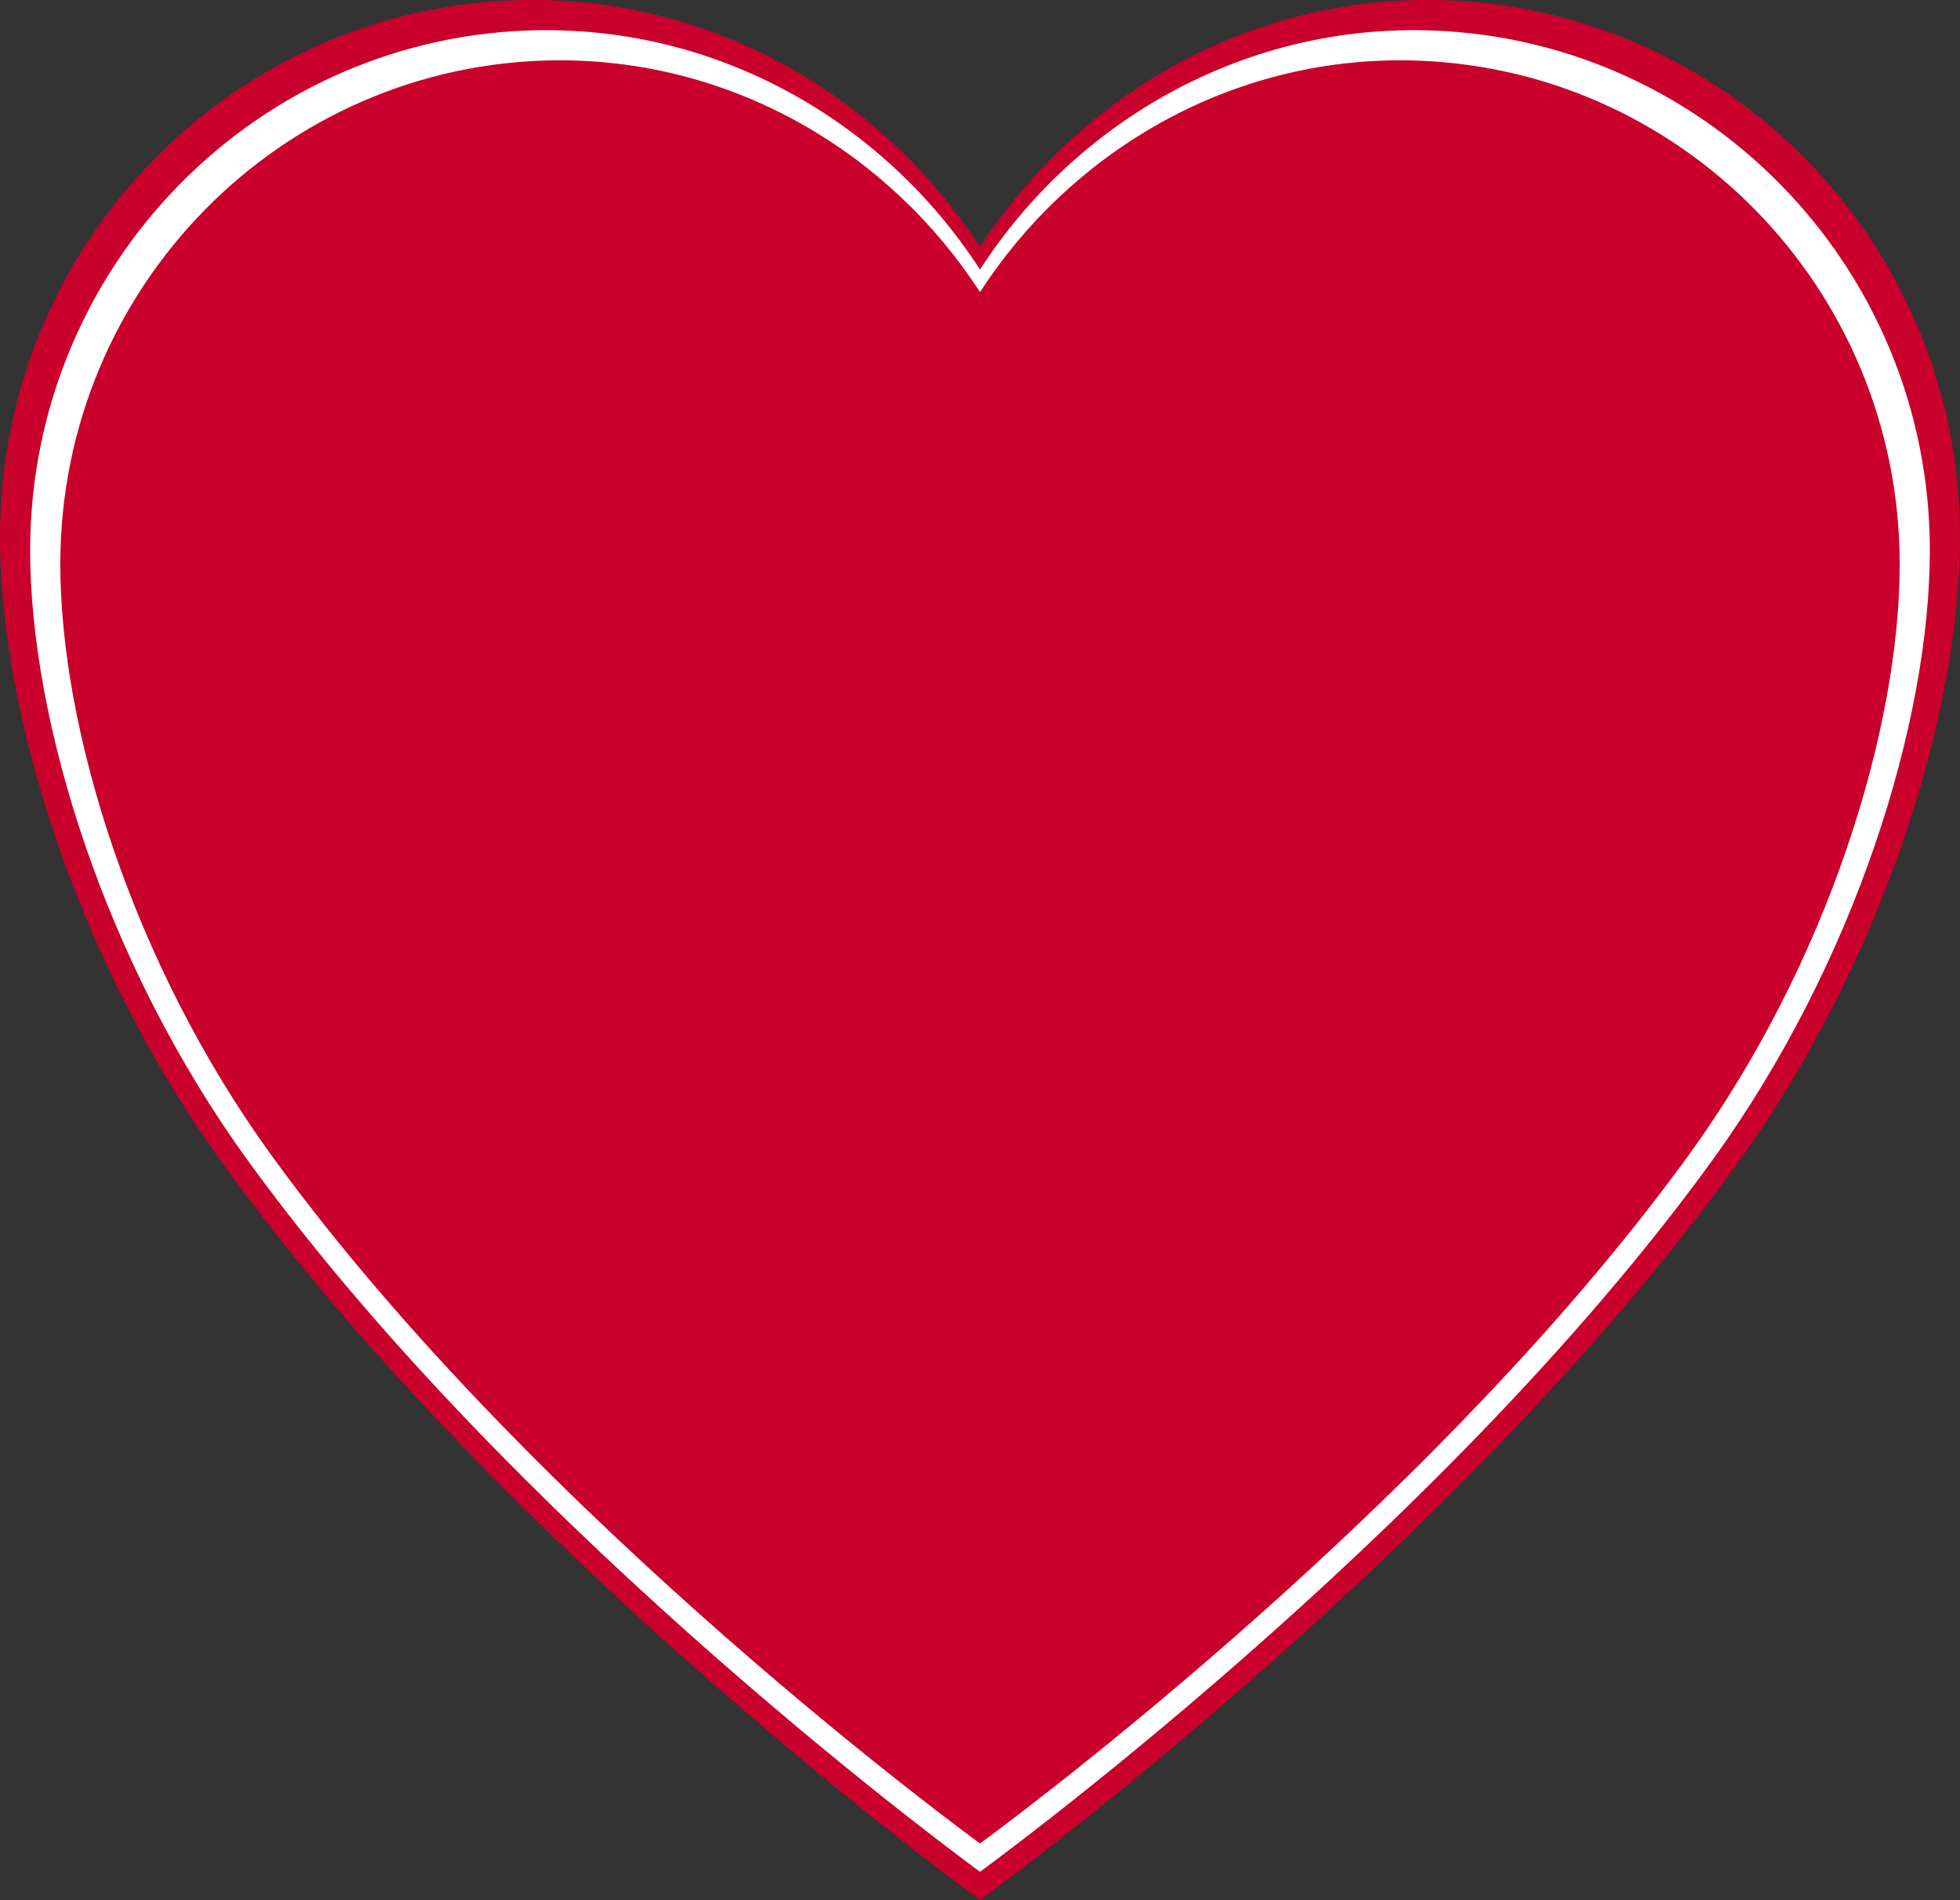 <?xml version="1.0" encoding="UTF-8"?>
<svg width="130px" height="126px" viewBox="0 0 130 126" version="1.1" xmlns="http://www.w3.org/2000/svg" xmlns:xlink="http://www.w3.org/1999/xlink">
    <rect x="0" y="0" width="130" height="126" fill="#333333" stroke="none"/>
    <!-- Generator: Sketch 53.2 (72643) - https://sketchapp.com -->
    <title>Group</title>
    <desc>Created with Sketch.</desc>
    <g id="Page-1" stroke="none" stroke-width="1" fill="none" fill-rule="evenodd">
        <g id="Group" fill-rule="nonzero">
            <path d="M95,0 L94.688,0 C82.281,0 71.312,6.615 65,16.38 C58.688,6.615 47.719,0 35.312,0 L35,0 C15.656,0.189 0,16.034 0,35.595 C0,47.25 5.062,63.788 14.938,77.395 C33.75,103.32 65,126 65,126 C65,126 96.25,103.32 115.062,77.395 C124.938,63.788 130,47.25 130,35.595 C130,16.034 114.344,0.189 95,0 Z" id="outer-red-heart" fill="#C9002C"></path>
            <path d="M94.077,2 L93.774,2 C81.75,2 71.118,8.411 65,17.876 C58.882,8.411 48.25,2 36.226,2 L35.923,2 C17.175,2.183 2,17.54 2,36.5 C2,47.796 6.907,63.825 16.478,77.014 C34.712,102.141 65,124.123 65,124.123 C65,124.123 95.288,102.141 113.522,77.014 C123.093,63.825 128,47.796 128,36.5 C128,17.54 112.825,2.183 94.077,2 Z" id="white-heart" fill="#FFFFFF"></path>
            <path d="M93.154,4 L92.861,4 C81.218,4 70.924,10.208 65,19.372 C59.076,10.208 48.782,4 37.139,4 L36.846,4 C18.693,4.177 4,19.047 4,37.405 C4,48.342 8.751,63.862 18.018,76.633 C35.673,100.962 65,122.246 65,122.246 C65,122.246 94.327,100.962 111.982,76.633 C121.249,63.862 126,48.342 126,37.405 C126,19.047 111.307,4.177 93.154,4 Z" id="inner-red-heart" fill="#C9002C"></path>
        </g>
    </g>
</svg>